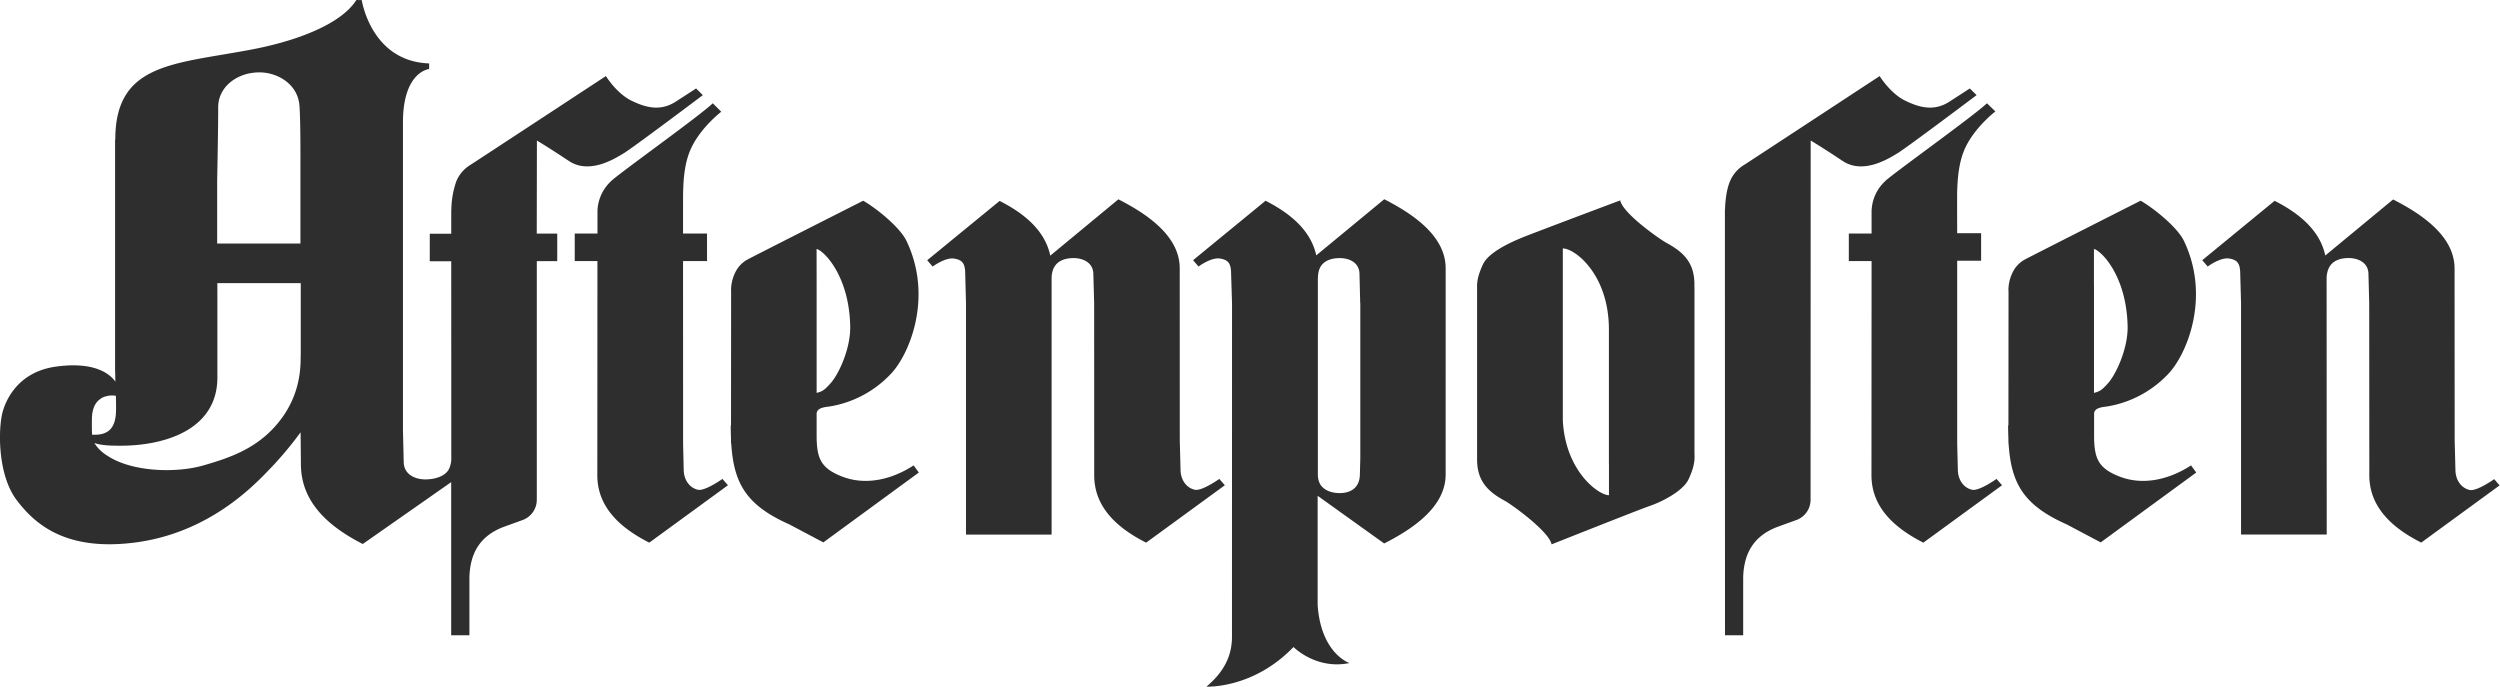 <svg xmlns="http://www.w3.org/2000/svg" version="1" viewBox="0 0 466 128">
    <path d="M66.43 0c-2.87 4.52-11.09 7.6-19.27 9.18C32.64 11.98 21.49 11.6 21.49 26v.03h-.04V69.2h.02l.03 1.93c-.93-1.32-3.7-3.8-11.03-2.8-7.31 1-9.37 6.49-9.89 8.14-.95 3-1.13 11.93 2.53 16.75 3.28 4.32 8.89 9.5 21.72 7.95s21.07-9.16 25-13.27a67.18 67.18 0 0 0 6.2-7.32l.06 5.94c0 7.23 5.38 11.75 11.53 14.88L84.1 89.87v28.54h3.4v-10.79c.11-4.4 1.9-7.76 6.5-9.45l3.4-1.23a4.02 4.02 0 0 0 2.66-3.77v-44.5h3.81v-5.13h-3.82l.03-17.34s2.12 1.25 5.97 3.81c3.85 2.56 8.59-.46 10.26-1.47 1.75-1.06 14.7-10.81 14.7-10.81l-1.26-1.24-3.8 2.46c-2.81 1.8-5.48 1.17-8.27-.2-2.75-1.34-4.74-4.57-4.74-4.57S88.77 30.04 87.74 30.7a6.5 6.5 0 0 0-2.68 3.08 16.76 16.76 0 0 0-.93 5.33h-.02v4.46h-4v5.13h4l.01 36.96a4.35 4.35 0 0 1-.49 1.87c-.66 1.17-2.37 1.8-4.2 1.83-2.02.04-4.18-.89-4.18-3.31l-.14-5.92v-57.3c0-9.53 4.88-9.96 4.88-9.96v-1.05C69.15 11.45 67.43.02 67.43.02zM48.37 13.49c3.33 0 7.14 2.15 7.45 6.21.22 2.95.18 10.58.18 10.58V45.4H40.48V33.7l.04-2.25s.16-8.14.15-11.44c-.01-3.81 3.51-6.52 7.7-6.52zm302 .69s-24.17 15.86-25.19 16.51a6.5 6.5 0 0 0-2.7 3.08c-.73 1.7-.9 4.03-.94 5.31h-.02l.02 79.33h3.39v-10.79c.12-4.4 1.9-7.76 6.5-9.45l3.4-1.23a4.01 4.01 0 0 0 2.66-3.78l.02-66.97s2.11 1.25 5.97 3.82c3.85 2.56 8.59-.46 10.26-1.47 1.75-1.06 14.7-10.81 14.7-10.81l-1.27-1.24-3.8 2.46c-2.8 1.8-5.47 1.17-8.27-.2-2.74-1.34-4.74-4.57-4.74-4.57zm-217.5 5.07c-2.57 2.4-14.85 11.18-18.41 14.03-2.5 2-3 4.49-3.08 5.8h-.01v4.45h-4.24v5.13h4.23l-.02 39.93c0 6.1 4.49 9.92 9.68 12.56l14.67-10.7-1.03-1.18s-3.25 2.32-4.58 2.02c-1.5-.35-2.64-1.78-2.64-3.82l-.11-4.76-.01-34.05h4.47v-5.13h-4.47c0-4.54 0-7.67.02-7.9.05-1.31.1-4.54 1.2-7.33 1.66-4.23 5.9-7.47 5.9-7.47zm237.5 0c-2.58 2.4-14.85 11.18-18.42 14.03-2.5 2-3 4.49-3.07 5.8h-.02v4.45h-4.24v5.13h4.24l-.02 39.93c0 6.1 4.48 9.92 9.67 12.56l14.67-10.7-1.03-1.18s-3.25 2.32-4.57 2.02c-1.51-.35-2.64-1.78-2.64-3.82l-.12-4.76V48.6h4.46v-5.13h-4.46s-.03-7 0-7.9c.06-1.31.12-4.54 1.21-7.33 1.66-4.23 5.91-7.47 5.91-7.47zm-161.9 17.9l-12.7 10.5c-1-4.76-4.95-7.92-9.44-10.2l-13.5 11.06 1.02 1.18s2.33-1.75 4-1.49c1.53.25 2.07.89 2.07 2.92l.14 5.38v43.15h15.96V51.7c.02-.6.15-1.31.5-1.93.6-1.06 1.81-1.63 3.48-1.66 1.84-.03 3.8.82 3.8 3.01l.15 5.38.01 29.57v2.52c0 6.1 4.49 9.93 9.68 12.56l14.67-10.7-1.03-1.18s-3.25 2.32-4.58 2.02c-1.51-.35-2.65-1.78-2.65-3.81l-.14-5.38-.01-32.1c0-6.1-6.27-10.21-11.46-12.86zm49.54 0L245.35 47.6c-1.02-4.73-4.97-7.9-9.45-10.18L222.39 48.5l1.02 1.18s2.33-1.75 4-1.49c1.53.25 2.07.89 2.07 2.92l.17 5.38-.01 62.24c0 4.01-1.96 6.9-4.76 9.26 0 0 8.7.45 16.23-7.39 0 0 4.18 4.28 10.43 2.99 0 0-5.3-1.73-5.93-10.8V92.42l12.4 8.88c5.2-2.64 11.46-6.75 11.46-12.85V50c0-6.1-6.27-10.22-11.46-12.87zm188.1 0l-12.68 10.48c-1-4.75-4.95-7.91-9.44-10.2L410.5 48.5l1.02 1.18s2.33-1.75 4-1.49c1.52.25 2.06.89 2.06 2.92l.15 5.38v43.15h15.97l-.02-47.95c.04-.6.17-1.31.52-1.93.6-1.06 1.81-1.63 3.48-1.66 1.83-.03 3.8.82 3.8 3.01l.14 5.38.02 29.57v2.52c0 6.1 4.48 9.93 9.68 12.56l14.6-10.66-1-1.17s-3.26 2.32-4.58 2.02c-1.52-.35-2.65-1.78-2.65-3.81l-.14-5.38-.02-32.09c0-6.1-6.26-10.22-11.46-12.87zm-144.1.2s-16.62 6.24-18.46 7.01c-1.75.73-6.04 2.6-7.12 4.9-1.1 2.35-1.13 3.57-1.1 4.54v31.85c0 4.05 2.06 6.02 5.21 7.72 1.15.62 8.18 5.64 8.68 8.1 0 0 16.43-6.53 18.39-7.2 1.8-.6 6.03-2.6 7.12-4.9 1.37-2.91 1.12-4.08 1.12-5.23V53.58h-.01V53c0-4.06-2.06-6.02-5.21-7.73-1.16-.62-8.12-5.45-8.62-7.92zm-141.1.06s-21.15 10.7-21.68 11.02a5.42 5.42 0 0 0-2.08 2.16 7.49 7.49 0 0 0-.88 3.61h.01l-.02 25.1h-.05c0 .9.02 1.75.05 2.56v.78h.04c.46 7.47 2.8 11.54 10.84 15.11l6.33 3.35 17.8-13.02-.97-1.33c-4.07 2.65-9.1 3.88-13.68 1.94-3.66-1.52-4.4-3.35-4.4-7.52v-4.11c.07-1.13 1.8-1.2 2.47-1.3a20.1 20.1 0 0 0 11.3-6c3.38-3.44 8.07-14.21 2.98-24.85-1.17-2.46-5.35-5.91-8.07-7.5zm238.1 0s-21.15 10.7-21.68 11.02a5.4 5.4 0 0 0-2.08 2.16 7.52 7.52 0 0 0-.88 3.61h.02l-.02 25.1h-.06c0 .9.03 1.75.06 2.56v.78h.03c.46 7.47 2.8 11.54 10.84 15.11l6.33 3.35 17.81-13.02-.97-1.33c-4.07 2.65-9.1 3.88-13.68 1.94-3.66-1.53-4.39-3.35-4.39-7.52v-4.11c.07-1.13 1.8-1.2 2.47-1.3a20.11 20.11 0 0 0 11.29-6c3.38-3.44 8.07-14.21 2.99-24.85-1.18-2.46-5.36-5.91-8.07-7.5zm-107.7 8.9c2.23 0 8.5 4.76 8.59 14.9V86.4h.01v5.91c-1.91 0-8.11-4.44-8.6-13.93V53.56zm-139.1.1c1.27.26 6.1 4.9 6.27 14.47.07 4.08-2.11 8.8-3.6 10.49-1.32 1.52-1.73 1.6-2.66 1.87V53.35zm238.1 0c1.27.26 6.1 4.9 6.28 14.47.06 4.08-2.12 8.8-3.6 10.49-1.33 1.52-1.74 1.6-2.67 1.87V53.35h-.01zm-140.7 1.7c1.83-.04 3.8.8 3.8 3l.13 5.39h.02v29l-.08 2.99c-.07 2.69-2.04 3.46-3.87 3.42-1.67-.03-2.95-.65-3.56-1.7a3.84 3.84 0 0 1-.4-1.59V52.04c.01-.67.06-1.53.47-2.27.6-1.06 1.82-1.63 3.49-1.66zm-209.1 4.66h15.55v13.5l-.02-.07c.06 3.37-.44 8.4-4.71 13.22-3.93 4.44-8.95 6.04-13.4 7.33-5.21 1.5-13.44 1.2-17.94-1.82a7.28 7.28 0 0 1-2.4-2.35c1.41.5 3.49.5 4.91.5 8.15 0 18.02-2.95 18.02-12.71V54.5zM20.84 73.72c.45 0 .75.05.75.05.06.78.04 2.58.04 2.58 0 3.93-1.88 4.8-4.46 4.68-.07-.88-.04-2.83-.04-2.83 0-2.16.75-3.3 1.63-3.87.14-.13.3-.22.46-.27a4.18 4.18 0 0 1 1.62-.34z" fill-rule="evenodd" fill="#2e2e2f"/>
</svg>
